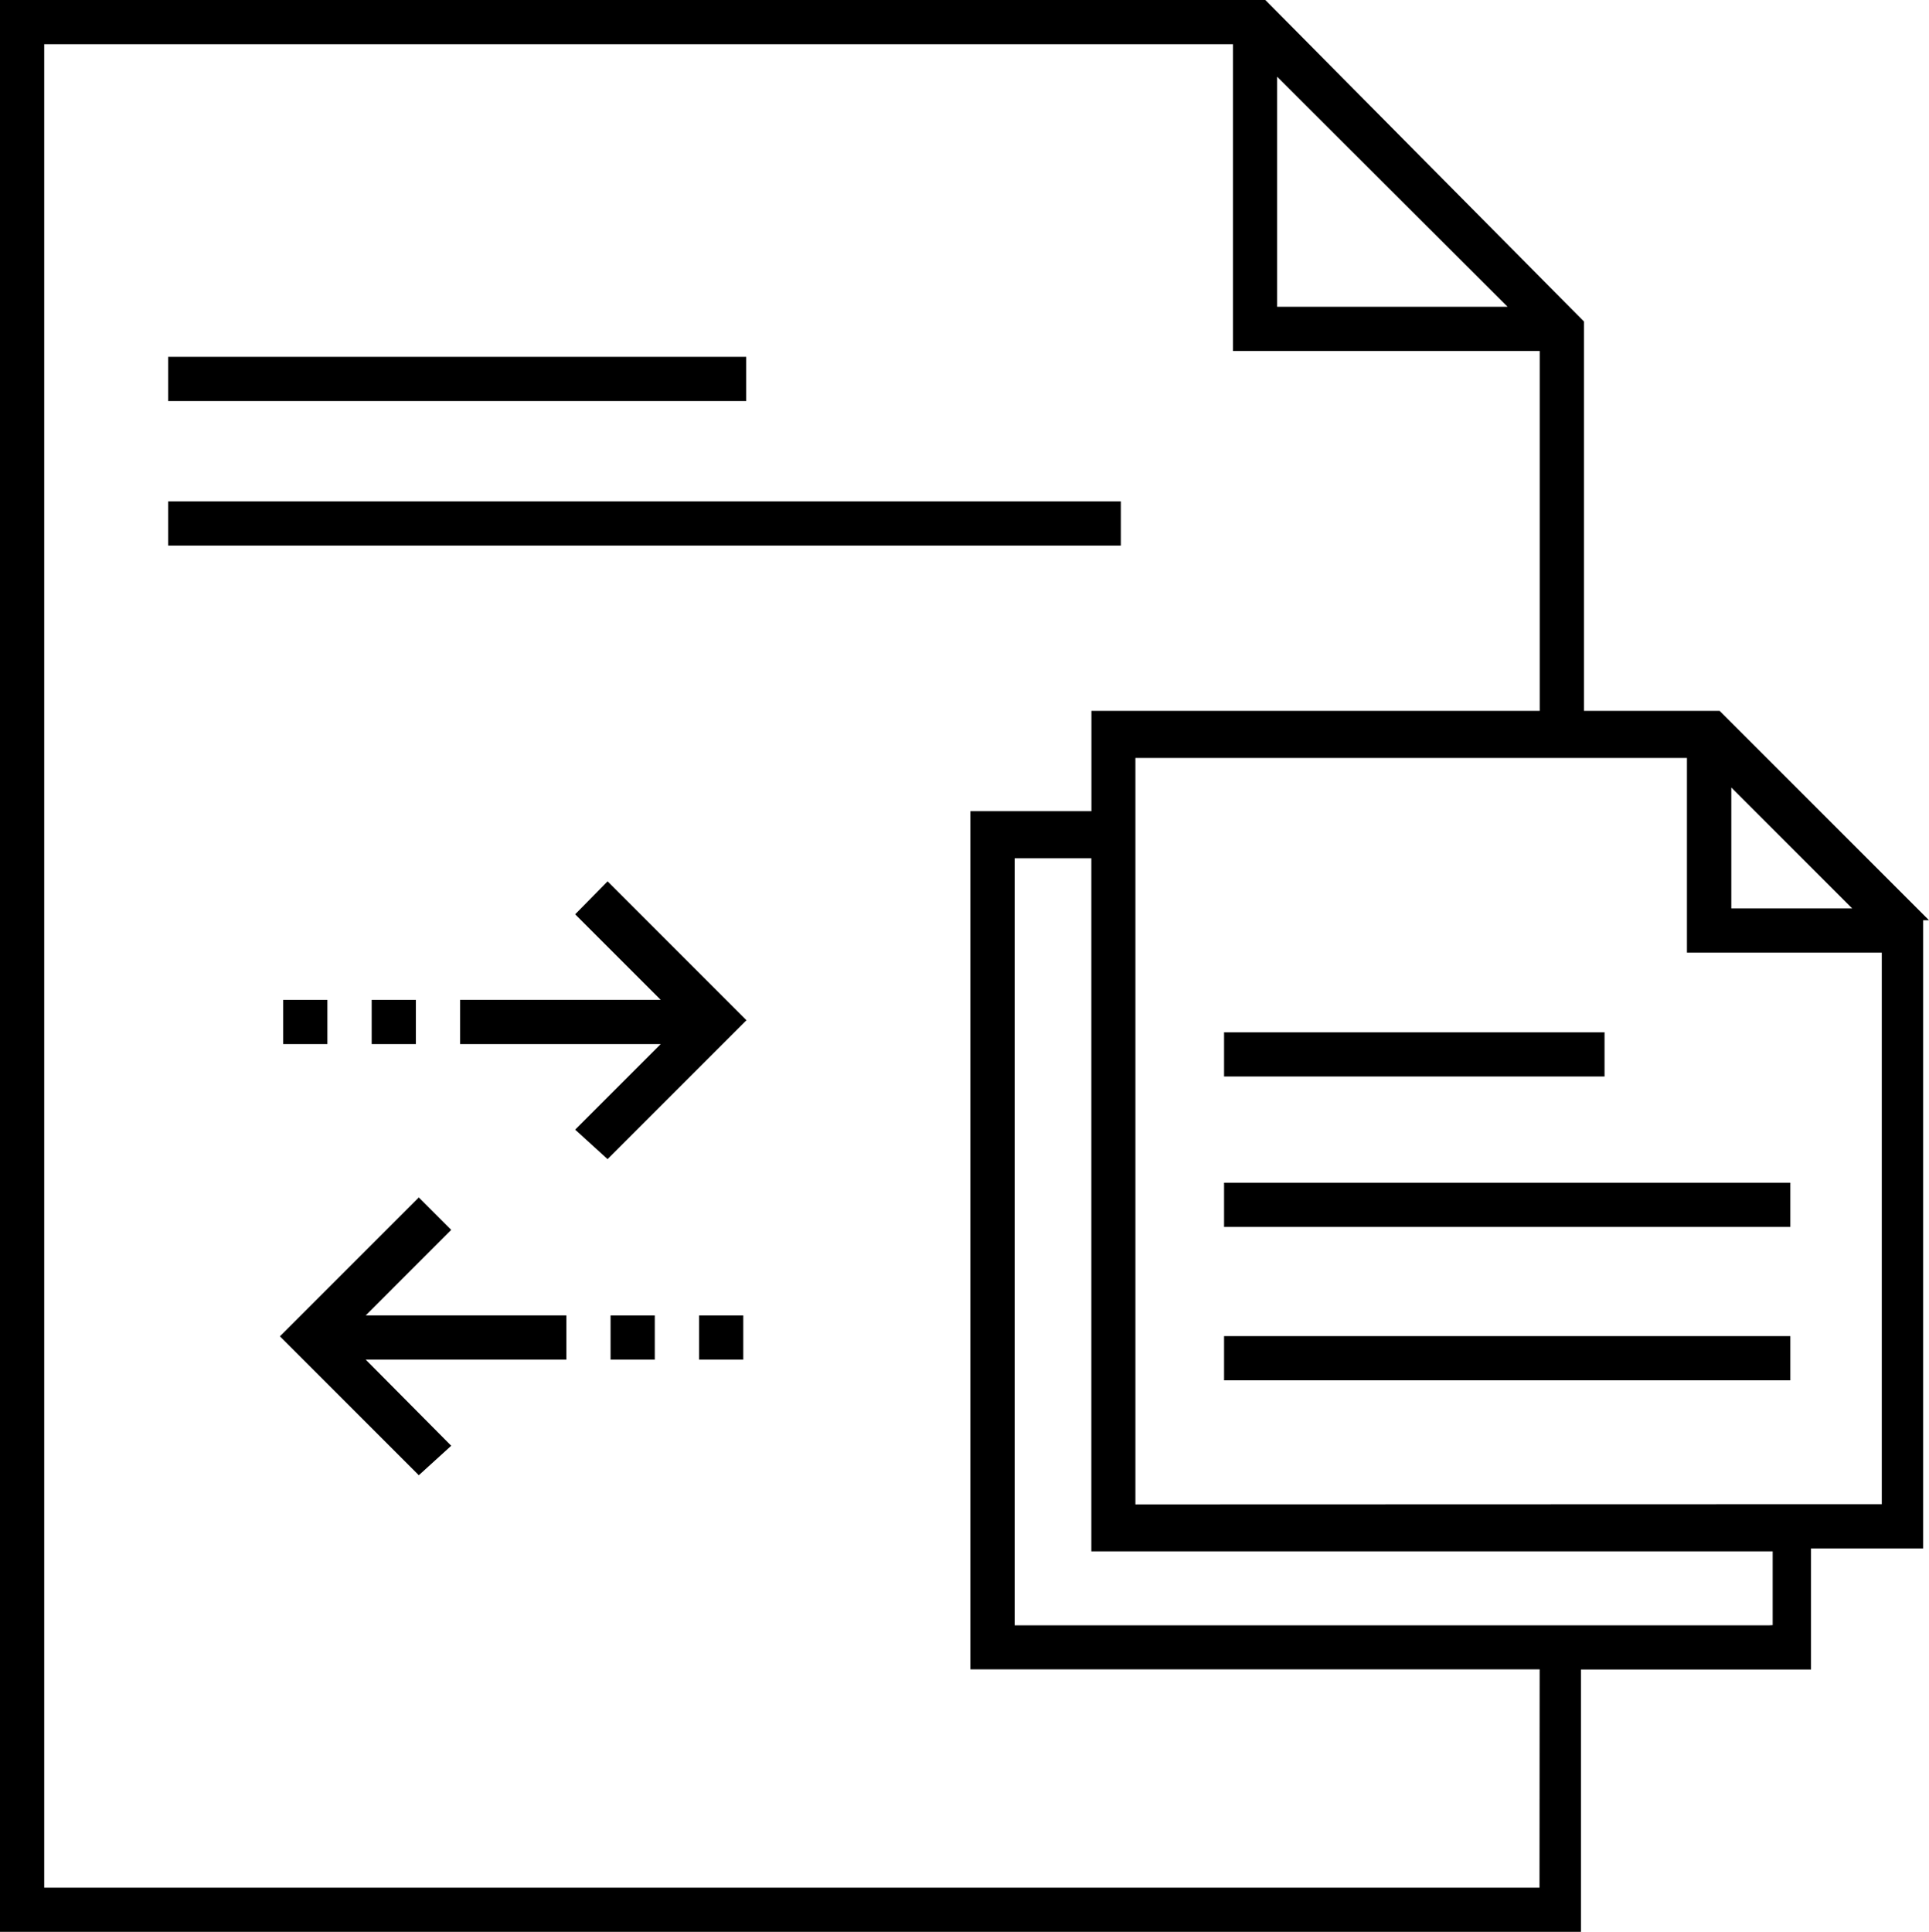 <svg xmlns="http://www.w3.org/2000/svg" width="25" height="25.038" viewBox="0 0 25 25.038">
  <g id="scrom" transform="translate(-552 -341)">
    <path id="Path_22" data-name="Path 22" d="M12.117,20.844l1.109,1.109h-2.6v.573h2.6l-1.109,1.109.42.382,1.8-1.8-1.8-1.8Z" transform="translate(547.337 332.006)"/>
    <rect id="Rectangle_17" data-name="Rectangle 17" width="0.573" height="0.573" transform="translate(555.67 353.959)"/>
    <rect id="Rectangle_18" data-name="Rectangle 18" width="0.573" height="0.573" transform="translate(556.817 353.959)"/>
    <path id="Path_23" data-name="Path 23" d="M8.634,28.227l-.42-.42-1.8,1.8,1.8,1.8.42-.382L7.526,29.909h2.6v-.573h-2.6Z" transform="translate(549.214 328.713)"/>
    <rect id="Rectangle_19" data-name="Rectangle 19" width="0.573" height="0.573" transform="translate(559.913 358.049)"/>
    <rect id="Rectangle_20" data-name="Rectangle 20" width="0.573" height="0.573" transform="translate(561.06 358.049)"/>
    <path id="Path_24" data-name="Path 24" d="M24.862,11.72,22.148,9.006H20.39V3.96L16.261-.207H-.138V24.831H20.351v-3.4h2.982V19.862h1.453V11.72ZM22.3,10l1.567,1.567H22.3ZM16.414.787,19.4,3.769H16.414Zm3.4,23.471H.435V.366H15.841V4.342h3.976V9.006h-5.81v1.3H12.438V21.429h7.378Zm2.982-3.4H13.012V10.917h.994V19.9h8.83v.956Zm-8.219-1.567V9.617h7.148V12.14H24.25v7.148Z" transform="translate(552.138 341.207)"/>
    <rect id="Rectangle_21" data-name="Rectangle 21" width="4.931" height="0.573" transform="translate(567.864 354.379)"/>
    <rect id="Rectangle_22" data-name="Rectangle 22" width="7.339" height="0.573" transform="translate(567.864 356.329)"/>
    <rect id="Rectangle_23" data-name="Rectangle 23" width="7.339" height="0.573" transform="translate(567.864 358.317)"/>
    <rect id="Rectangle_24" data-name="Rectangle 24" width="7.492" height="0.573" transform="translate(554.179 345.625)"/>
    <rect id="Rectangle_25" data-name="Rectangle 25" width="12.347" height="0.573" transform="translate(554.179 347.498)"/>
  </g>
</svg>

